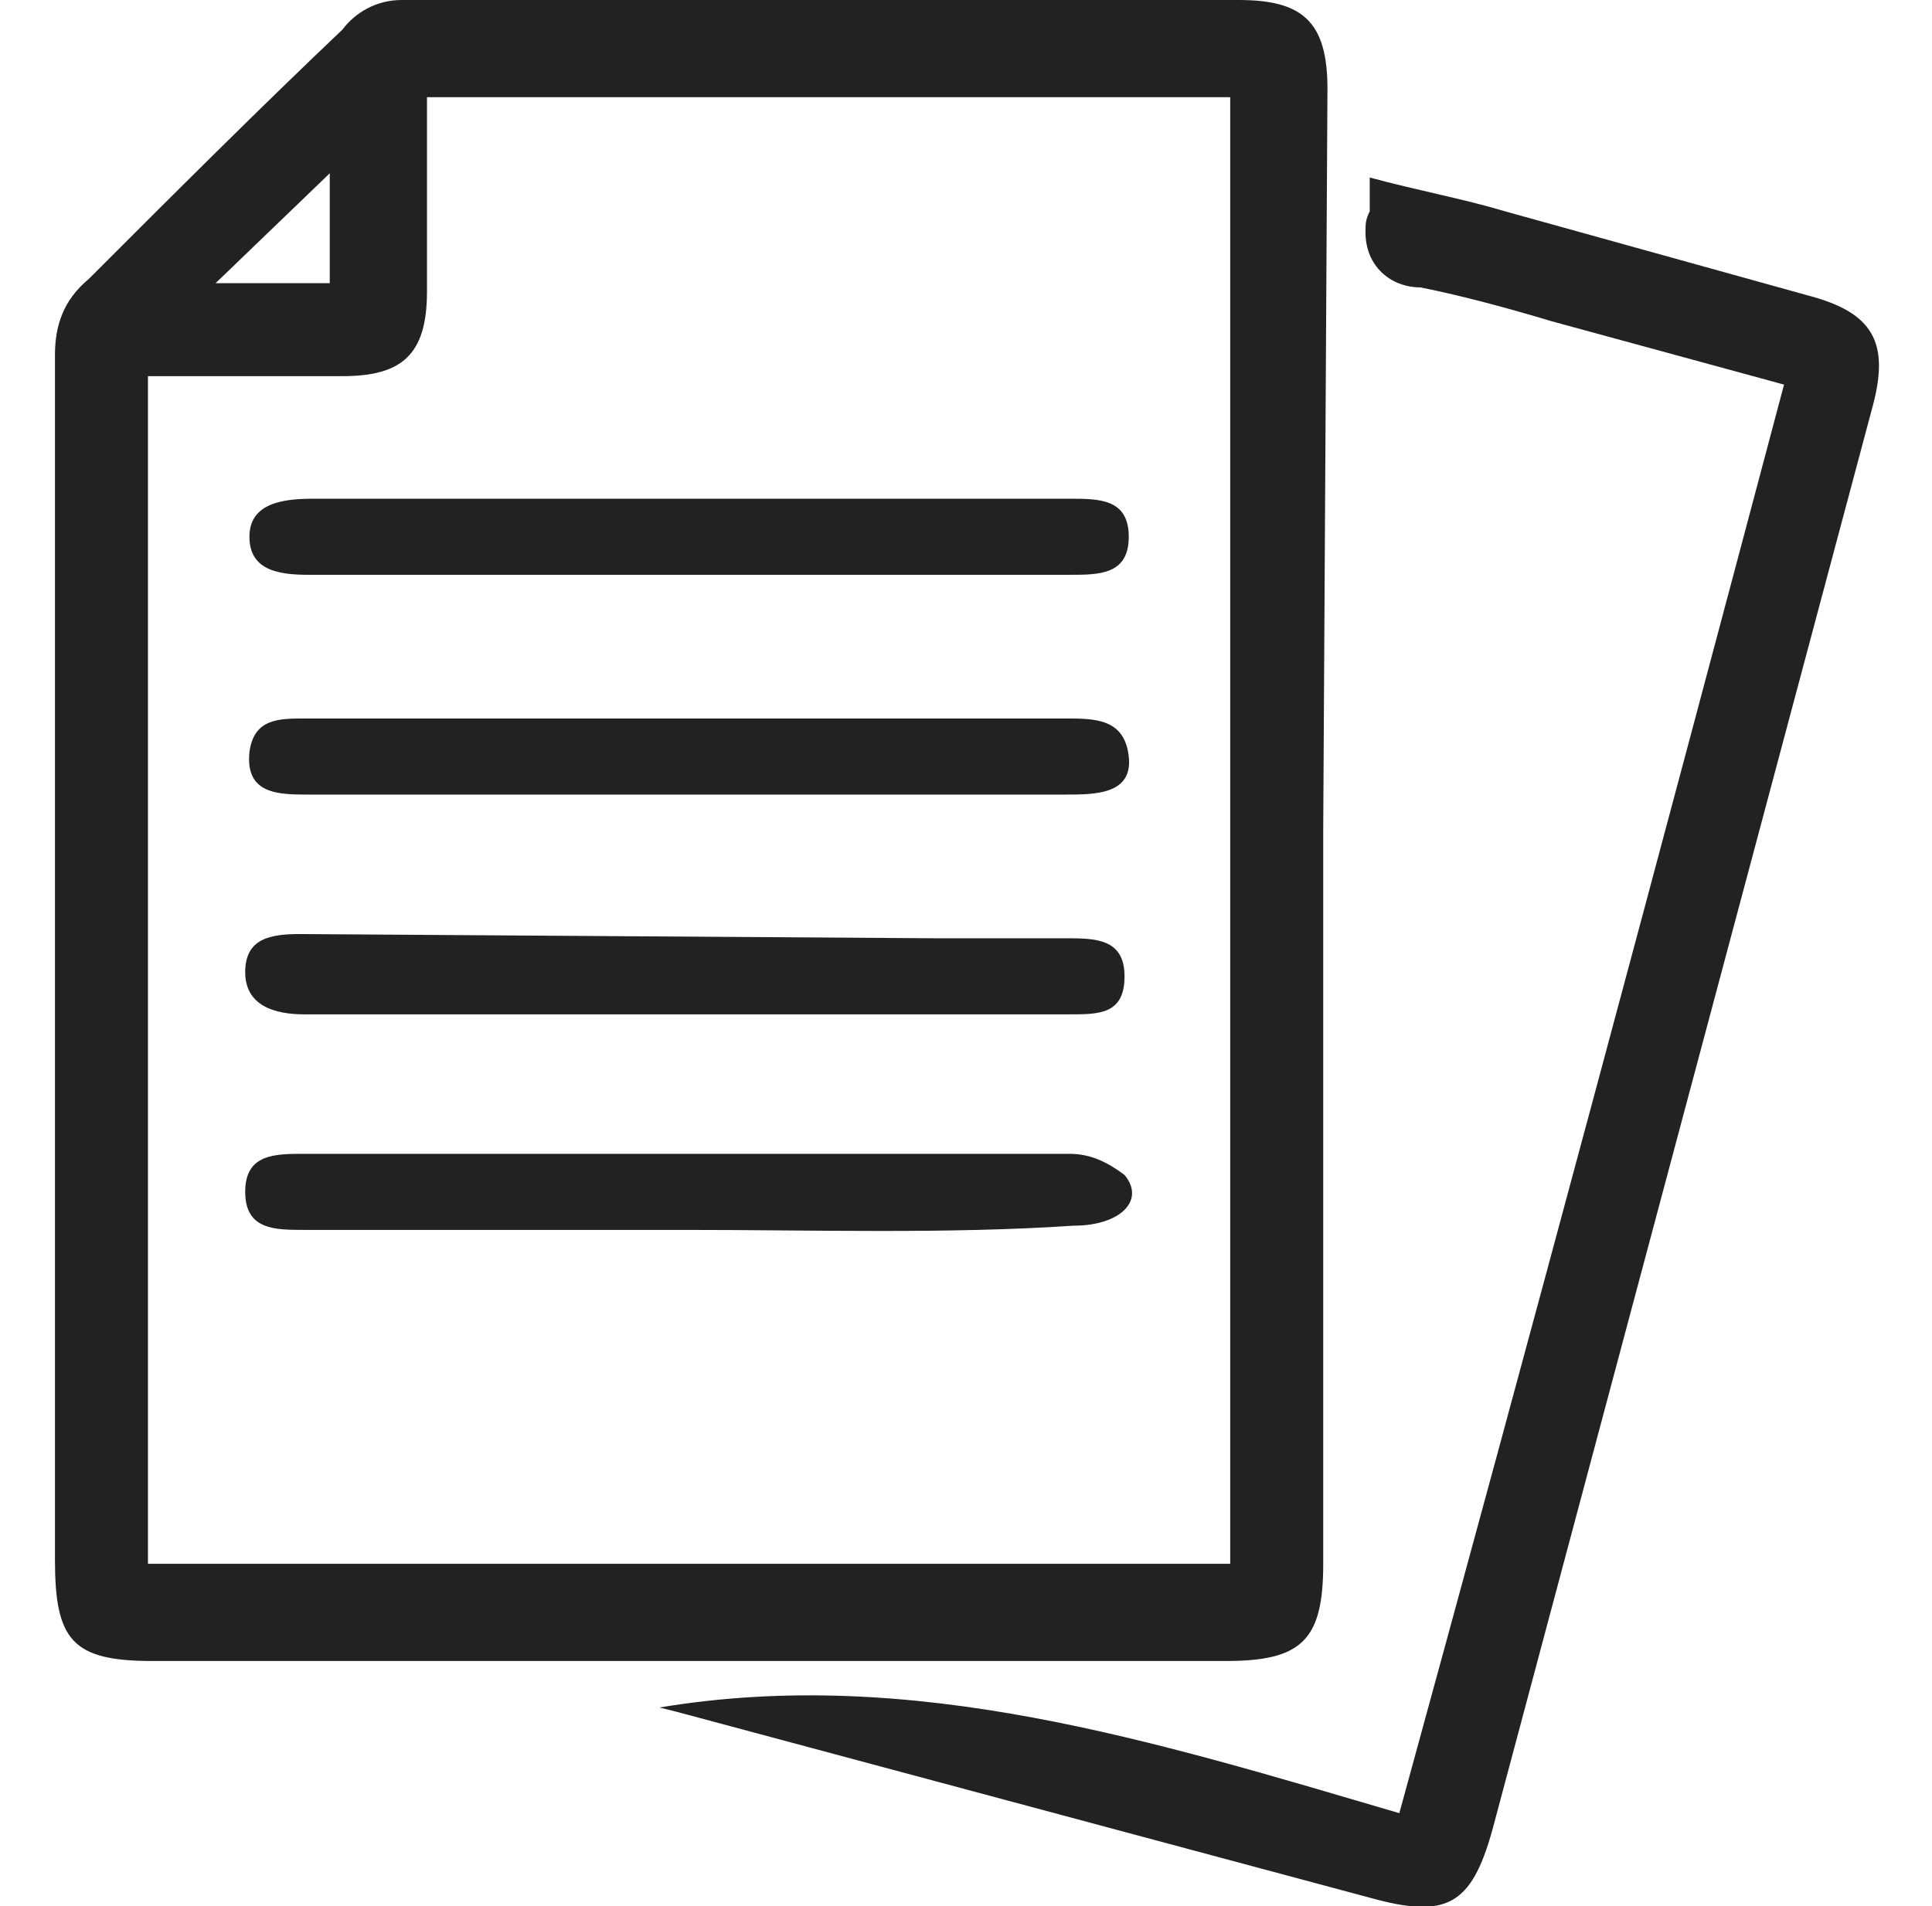 <?xml version="1.0" encoding="utf-8"?>
<!-- Generator: Adobe Illustrator 25.2.3, SVG Export Plug-In . SVG Version: 6.00 Build 0)  -->
<svg version="1.1" id="レイヤー_1" xmlns="http://www.w3.org/2000/svg" xmlns:xlink="http://www.w3.org/1999/xlink" x="0px"
	 y="0px" viewBox="0 0 45.7 45.1" style="enable-background:new 0 0 45.7 45.1;" xml:space="preserve">
<style type="text/css">
	.st0{fill:#222222;}
</style>
<g id="レイヤー_2_1_">
	<g id="レイヤー_1-2">
		<path class="st0" d="M31.3,19.6V37c0,1.8-0.5,2.3-2.3,2.3H3.6c-1.9,0-2.3-0.5-2.3-2.4c0-9.5,0-19,0-28.5c0-0.7,0.2-1.3,0.8-1.8
			c2-2,4-4,6-5.9C8.4,0.3,8.9,0,9.5,0c6.6,0,13.2,0,19.8,0c1.5,0,2.1,0.5,2.1,2.1L31.3,19.6z M3.5,8.9V37h25.6V2.3h-19
			c0,1.6,0,3.1,0,4.6s-0.6,2-2,2L3.5,8.9z M5.1,6.7h2.7V4.1L5.1,6.7z"/>
		<path class="st0" d="M42.2,9.1l-5.5-1.5c-1-0.3-2.1-0.6-3.1-0.8c-0.7,0-1.3-0.5-1.3-1.3c0-0.2,0-0.3,0.1-0.5c0-0.2,0-0.4,0-0.8
			c1.1,0.3,2.2,0.5,3.2,0.8L42.8,7c1.5,0.4,1.9,1.1,1.5,2.6l-9,33.7c-0.5,1.8-1.1,2.1-2.9,1.6l-16.4-4.4l-0.4-0.1
			c6-1,11.7,0.8,17.5,2.5C36.2,31.6,39.2,20.4,42.2,9.1z"/>
		<path class="st0" d="M16.3,11.8h9c0.7,0,1.4,0,1.4,0.9s-0.7,0.9-1.4,0.9H7.3c-0.7,0-1.4-0.1-1.4-0.9s0.8-0.9,1.5-0.9H16.3z"/>
		<path class="st0" d="M24.8,24H7.2c-0.7,0-1.4-0.2-1.4-1s0.6-0.9,1.3-0.9l15,0.1c1,0,2.1,0,3.1,0c0.7,0,1.4,0,1.4,0.9
			S26,24,25.3,24L24.8,24L24.8,24z"/>
		<path class="st0" d="M16.4,17h8.8c0.7,0,1.4,0,1.5,0.9s-0.8,0.9-1.5,0.9H7.3c-0.7,0-1.5,0-1.4-1C6,17,6.6,17,7.2,17
			C10.3,17,13.3,17,16.4,17z"/>
		<path class="st0" d="M16.2,29.1h-9c-0.7,0-1.4,0-1.4-0.9s0.7-0.9,1.4-0.9c6,0,12.1,0,18.1,0c0.5,0,0.9,0.2,1.3,0.5
			c0.5,0.6-0.1,1.2-1.2,1.2C22.4,29.2,19.3,29.1,16.2,29.1z"/>
	</g>
</g>
</svg>
